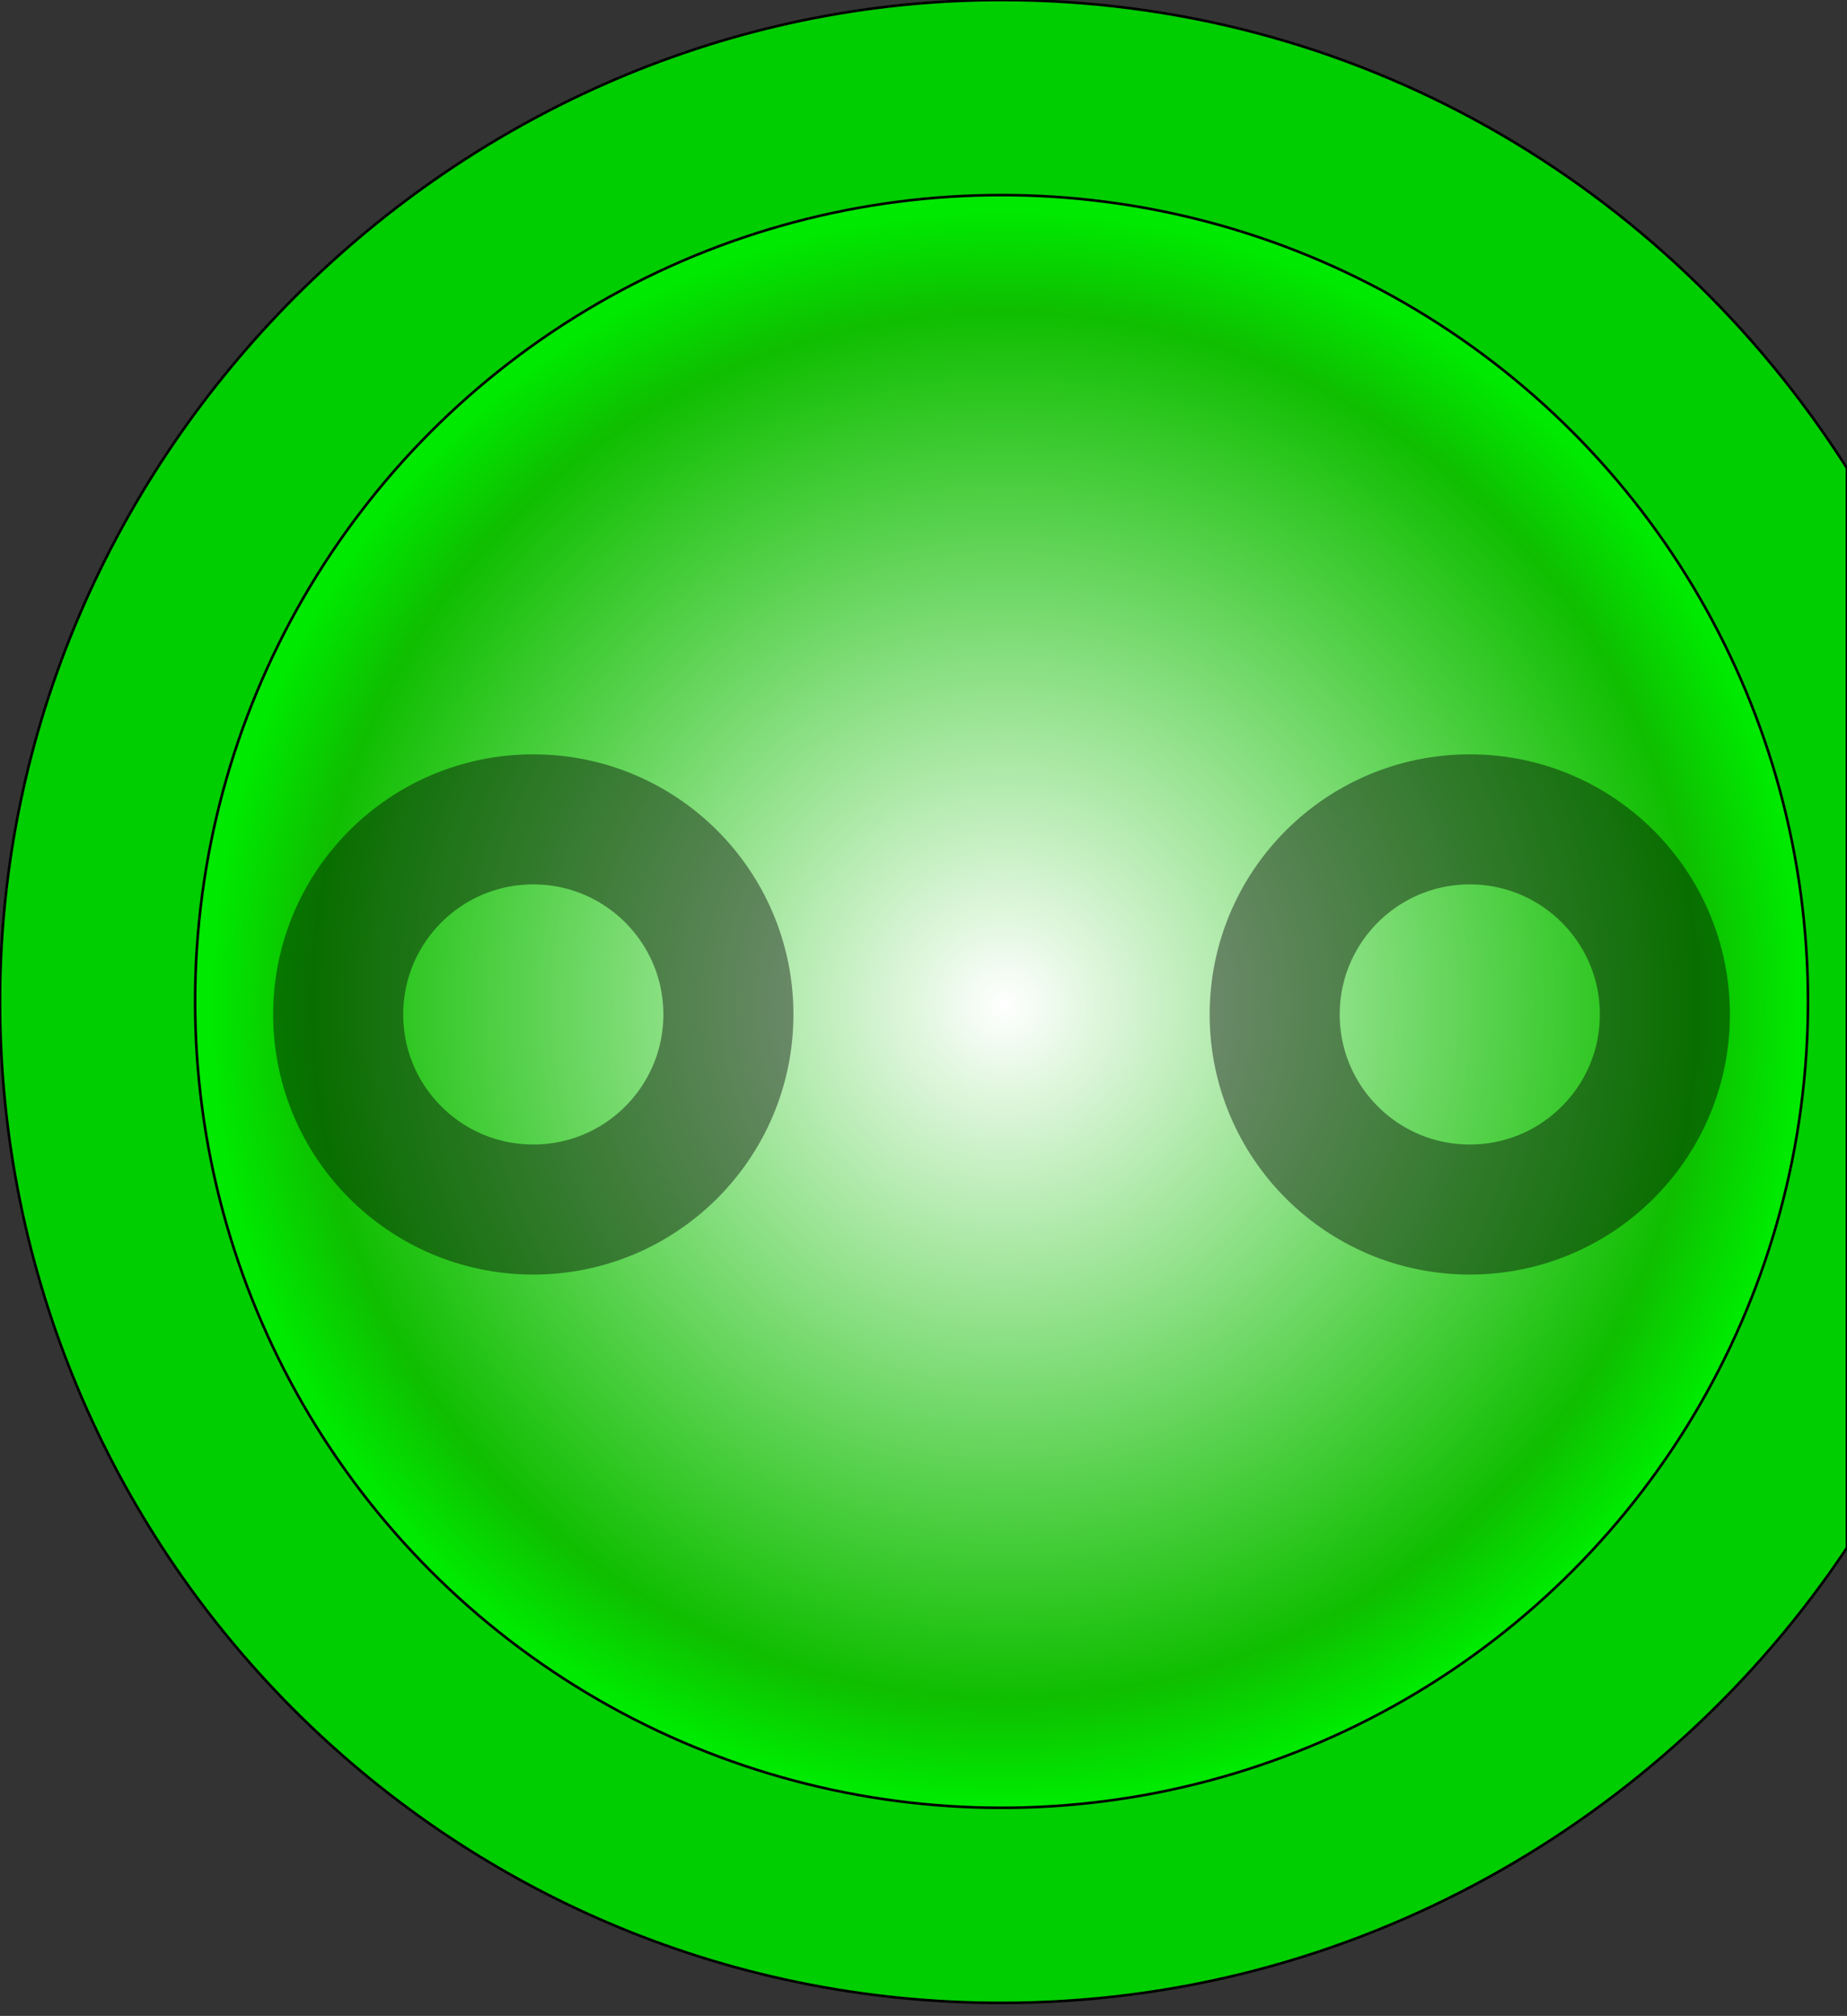 <?xml version="1.0" encoding="utf-8"?>
<!-- Generator: Adobe Illustrator 23.0.1, SVG Export Plug-In . SVG Version: 6.00 Build 0)  -->
<svg version="1.1" id="Layer_1" xmlns="http://www.w3.org/2000/svg" xmlns:xlink="http://www.w3.org/1999/xlink" x="0px" y="0px"
	 viewBox="0 0 14.2 15.5" style="enable-background:new 0 0 14.2 15.5;" xml:space="preserve">
<rect x="0" y="0" width="14.2" height="15.5" fill="#333333" stroke="none"/>
<style type="text/css">
	.st0{fill:#00CE00;stroke:#000000;stroke-width:2.000000e-02;stroke-miterlimit:10;}
	.st1{fill:url(#SVGID_1_);stroke:#000000;stroke-width:2.000000e-02;stroke-miterlimit:10;}
	.st2{opacity:0.42;}
	.st3{fill:none;stroke:#000000;stroke-miterlimit:10;}
</style>
<g>
	<g>
		<path class="st0" d="M14.2,3.6C12.8,1.4,10.4,0,7.7,0C3.5,0,0,3.5,0,7.7s3.4,7.7,7.7,7.7c2.7,0,5.1-1.4,6.5-3.5V3.6z"/>
		
			<radialGradient id="SVGID_1_" cx="7.725" cy="-394.759" r="6.245" gradientTransform="matrix(1 0 0 -1 0 -387.033)" gradientUnits="userSpaceOnUse">
			<stop  offset="0" style="stop-color:#FFFFFF"/>
			<stop  offset="0.854" style="stop-color:#0FBE00"/>
			<stop  offset="0.976" style="stop-color:#00E900"/>
		</radialGradient>
		<circle class="st1" cx="7.7" cy="7.7" r="6.2"/>
	</g>
	<g class="st2">
		<circle class="st3" cx="11.3" cy="7.8" r="1.5"/>
		<circle class="st3" cx="4.1" cy="7.8" r="1.5"/>
	</g>
</g>
</svg>

